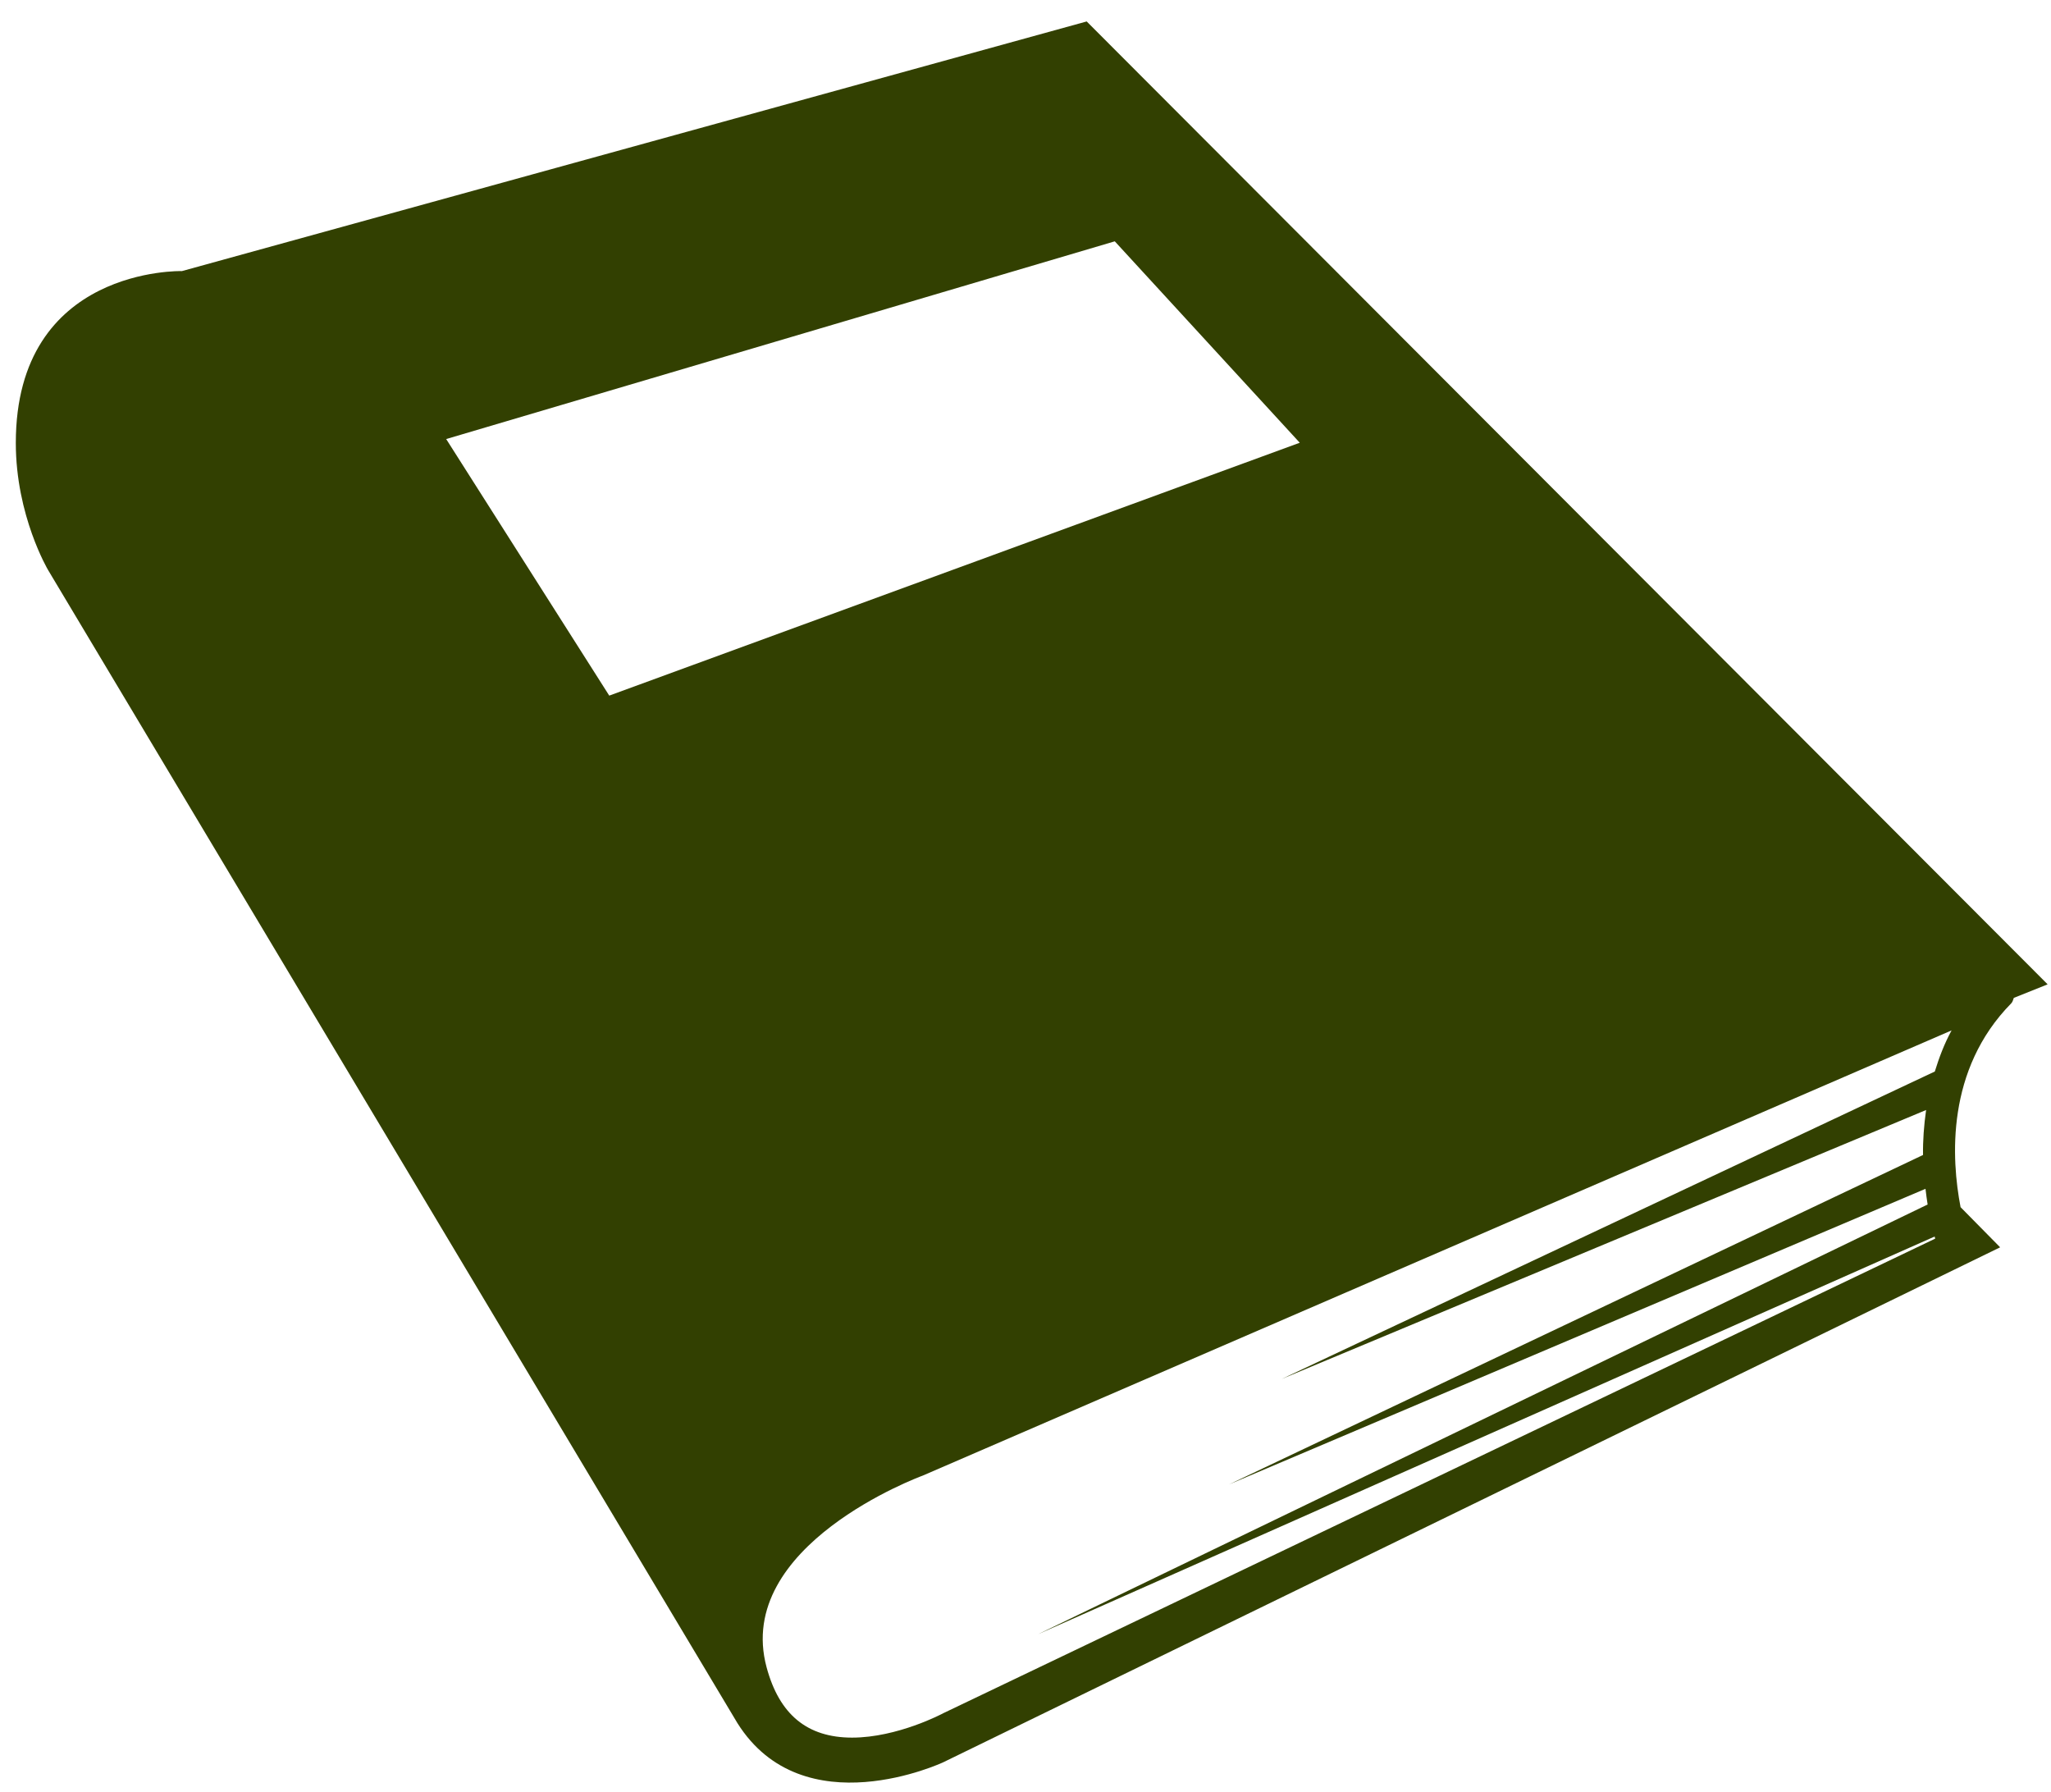 <svg width="79" height="69" viewBox="0 0 79 69" fill="none" xmlns="http://www.w3.org/2000/svg">
<path d="M41.857 0.826L7.009 10.44C7.009 10.44 0.609 10.26 0.609 17.059C0.609 19.864 1.853 21.955 1.853 21.955L28.402 66.358C30.94 70.401 36.331 67.87 36.331 67.87L77.041 48.037L75.517 46.491C75.159 44.635 74.95 41.198 77.47 38.639C77.526 38.582 77.537 38.504 77.567 38.432L78.87 37.909L41.857 0.826ZM23.467 26.79L17.186 16.909L42.939 9.294L50.064 17.051L23.467 26.79V26.79ZM74.189 42.749C74.105 43.349 74.062 43.934 74.071 44.481L47.346 57.166L74.166 45.784C74.192 45.992 74.216 46.2 74.248 46.388L39.989 62.935L74.518 47.622L74.539 47.703L36.331 65.981C36.313 65.993 34.569 66.92 32.821 66.92C31.094 66.92 30.018 66.033 29.527 64.21C28.266 59.524 35.432 56.869 35.54 56.83L75.17 39.684C74.886 40.206 74.689 40.736 74.525 41.266L49.368 53.108L74.189 42.749" fill="#324001"/>
</svg>
